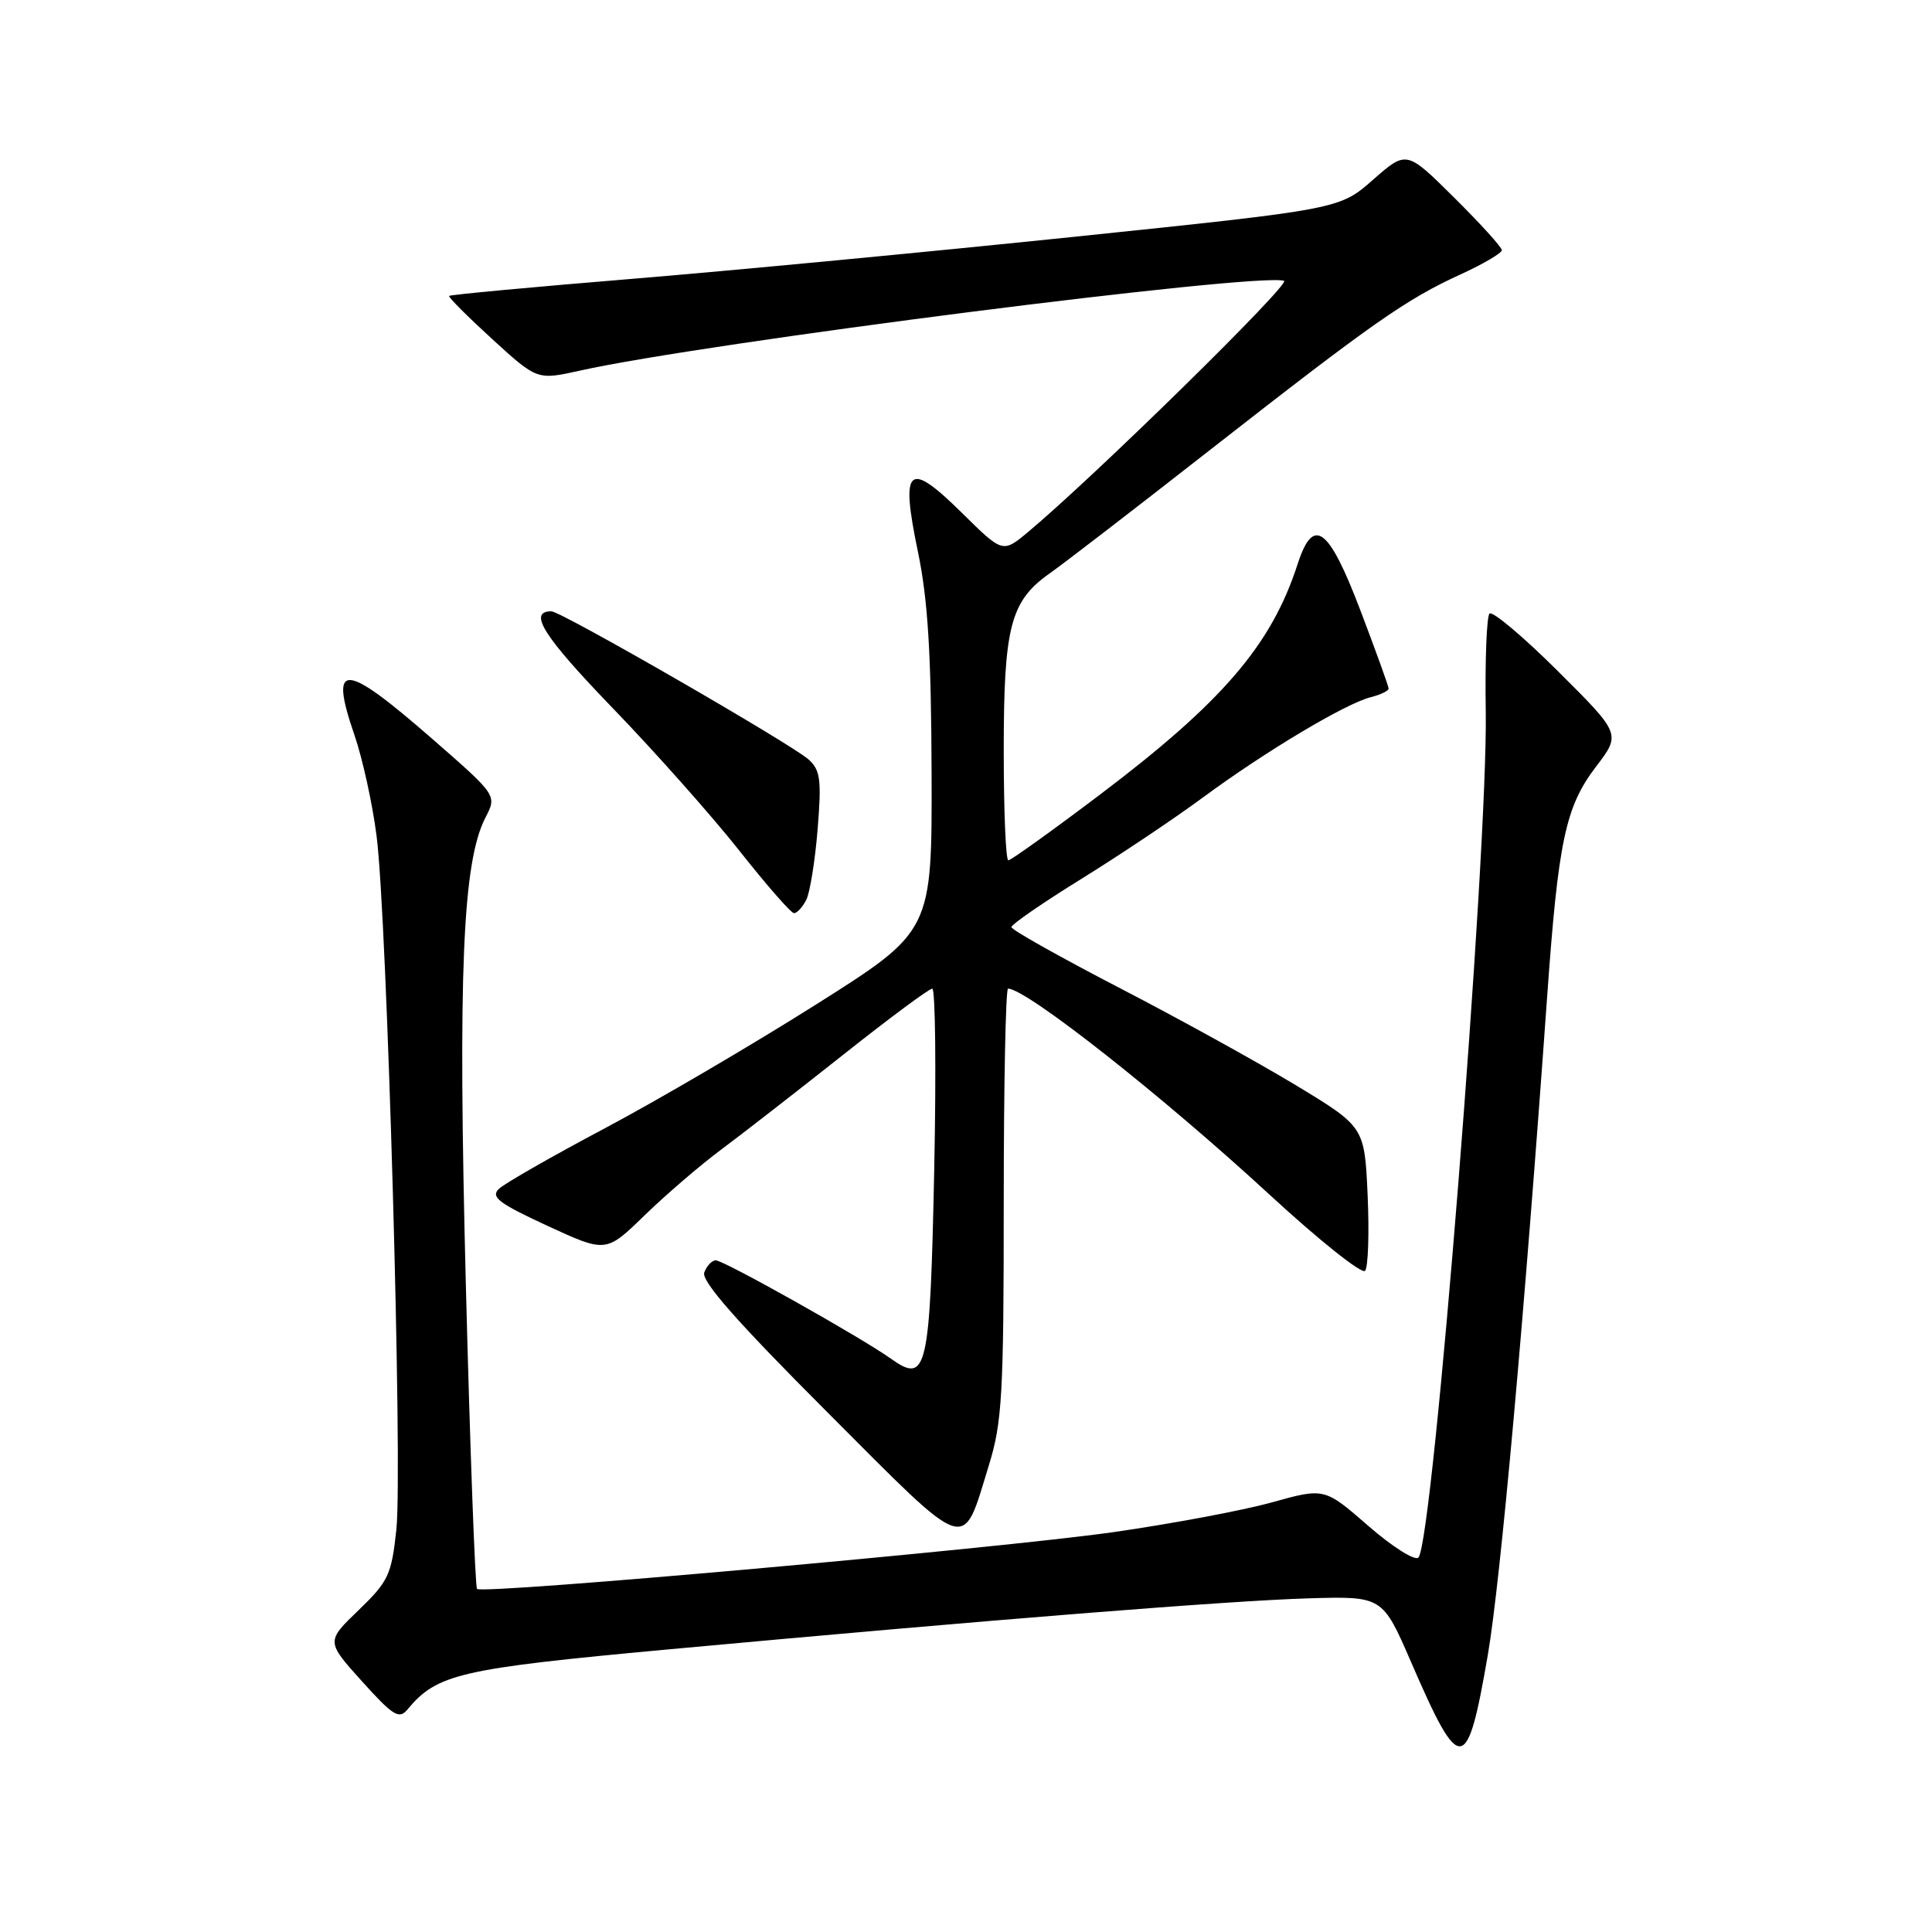 <?xml version="1.0" encoding="UTF-8" standalone="no"?>
<!DOCTYPE svg PUBLIC "-//W3C//DTD SVG 1.1//EN" "http://www.w3.org/Graphics/SVG/1.1/DTD/svg11.dtd" >
<svg xmlns="http://www.w3.org/2000/svg" xmlns:xlink="http://www.w3.org/1999/xlink" version="1.1" viewBox="0 0 256 256">
 <g >
 <path fill="currentColor"
d=" M 197.14 219.31 C 198.82 209.59 201.98 174.48 205.01 132.00 C 206.48 111.38 207.44 106.89 211.47 101.60 C 214.79 97.25 214.79 97.25 206.43 88.93 C 201.83 84.35 197.75 80.92 197.37 81.30 C 196.99 81.68 196.76 87.51 196.87 94.25 C 197.16 113.01 189.91 204.25 187.95 206.38 C 187.50 206.86 184.53 204.99 181.32 202.20 C 175.50 197.13 175.50 197.13 168.50 199.08 C 164.65 200.15 155.20 201.92 147.50 203.02 C 132.20 205.19 63.95 211.29 63.21 210.54 C 62.96 210.29 62.29 192.19 61.73 170.33 C 60.67 128.87 61.29 114.21 64.33 108.32 C 65.85 105.39 65.85 105.39 57.32 97.94 C 45.52 87.64 43.57 87.54 46.97 97.41 C 48.04 100.52 49.36 106.53 49.90 110.78 C 51.29 121.56 53.37 194.71 52.52 202.67 C 51.88 208.68 51.47 209.54 47.52 213.35 C 43.21 217.50 43.21 217.50 47.96 222.78 C 52.06 227.33 52.88 227.85 53.97 226.54 C 57.91 221.79 60.86 221.11 88.59 218.55 C 131.49 214.60 162.73 212.11 173.35 211.79 C 183.19 211.50 183.19 211.50 186.99 220.27 C 193.50 235.30 194.40 235.21 197.14 219.31 Z  M 131.03 194.16 C 132.79 188.46 133.00 184.81 133.00 159.39 C 133.00 143.78 133.26 131.00 133.57 131.00 C 136.00 131.00 154.03 145.21 168.31 158.38 C 174.81 164.37 180.47 168.87 180.88 168.39 C 181.29 167.90 181.44 163.41 181.22 158.41 C 180.81 149.31 180.81 149.31 171.66 143.77 C 166.62 140.73 156.10 134.92 148.27 130.87 C 140.45 126.81 134.03 123.21 134.02 122.85 C 134.01 122.49 138.16 119.63 143.25 116.48 C 148.34 113.33 155.63 108.45 159.45 105.63 C 167.66 99.57 178.31 93.21 181.64 92.38 C 182.94 92.05 184.00 91.54 184.00 91.24 C 184.00 90.94 182.31 86.27 180.25 80.85 C 176.04 69.80 174.02 68.32 171.94 74.75 C 168.47 85.48 161.97 93.05 145.58 105.42 C 139.33 110.14 133.94 114.00 133.61 114.00 C 133.27 114.00 133.00 107.46 133.00 99.47 C 133.00 82.99 133.88 79.63 139.14 75.94 C 140.99 74.64 150.60 67.24 160.50 59.49 C 181.91 42.75 186.32 39.66 193.53 36.36 C 196.54 34.98 199.00 33.54 199.00 33.15 C 199.00 32.76 196.16 29.63 192.68 26.18 C 186.37 19.92 186.37 19.92 181.93 23.82 C 177.50 27.72 177.50 27.72 142.50 31.36 C 123.25 33.36 96.75 35.88 83.62 36.96 C 70.49 38.04 59.64 39.05 59.51 39.21 C 59.38 39.37 61.96 41.95 65.23 44.94 C 71.18 50.37 71.18 50.37 76.84 49.11 C 93.31 45.44 166.73 36.08 170.14 37.21 C 171.12 37.54 144.86 63.30 136.18 70.53 C 132.86 73.29 132.86 73.29 127.44 67.94 C 120.32 60.91 119.28 61.83 121.63 73.11 C 122.95 79.46 123.39 86.60 123.44 102.44 C 123.50 123.39 123.50 123.39 108.15 133.09 C 99.71 138.42 87.11 145.81 80.15 149.50 C 73.19 153.19 66.88 156.80 66.12 157.52 C 64.98 158.61 66.04 159.42 72.52 162.42 C 80.30 166.01 80.30 166.01 85.40 161.05 C 88.21 158.32 92.75 154.42 95.50 152.37 C 98.25 150.33 105.51 144.68 111.64 139.83 C 117.76 134.97 123.11 131.00 123.53 131.00 C 123.94 131.00 124.06 141.79 123.79 154.97 C 123.23 181.72 122.84 183.45 118.03 180.02 C 114.06 177.19 95.91 167.00 94.84 167.00 C 94.34 167.00 93.66 167.72 93.32 168.60 C 92.89 169.73 97.58 175.07 109.61 187.11 C 128.67 206.20 127.44 205.80 131.03 194.16 Z  M 106.83 119.25 C 107.32 118.29 108.00 114.07 108.34 109.88 C 108.87 103.35 108.70 102.04 107.16 100.65 C 104.92 98.62 74.34 81.00 73.06 81.00 C 69.91 81.00 72.00 84.31 81.16 93.80 C 86.85 99.69 94.42 108.22 98.00 112.76 C 101.58 117.29 104.82 121.00 105.21 121.00 C 105.61 121.00 106.33 120.21 106.83 119.25 Z "/>
</g>
</svg>